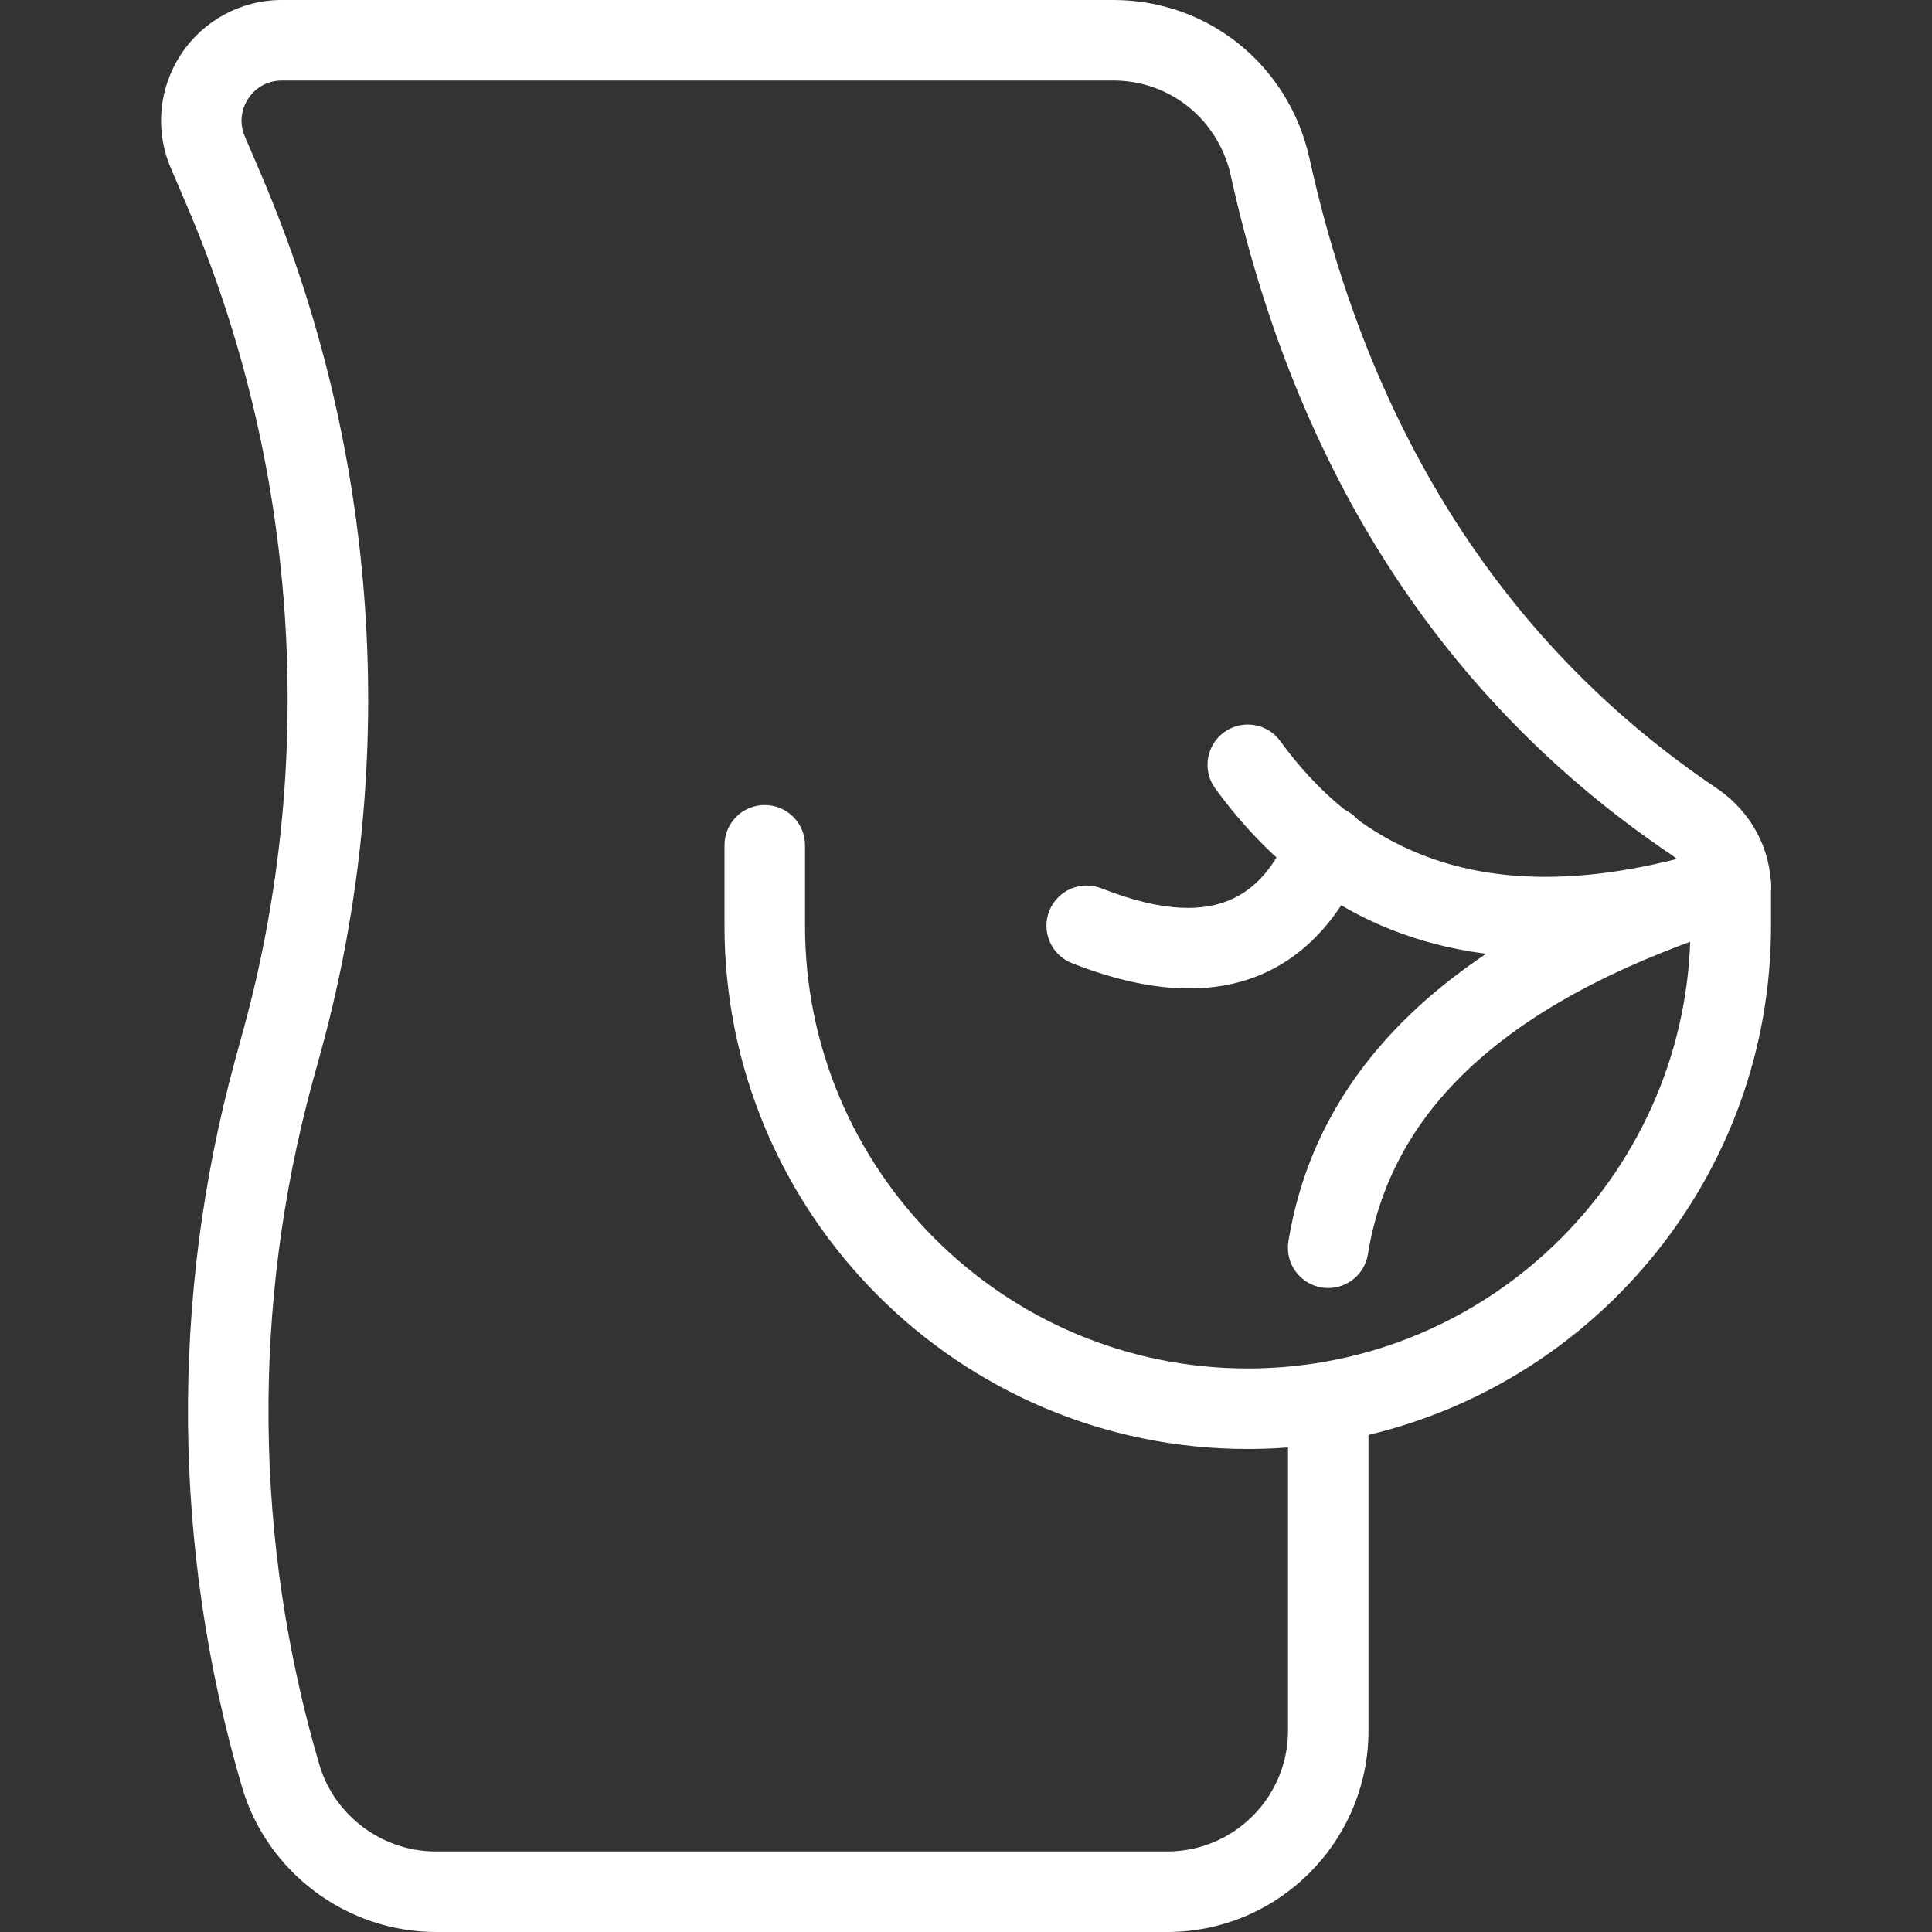 <svg width="34" height="34" viewBox="0 0 34 34" fill="none" xmlns="http://www.w3.org/2000/svg">
<rect x="0" y="0" width="34" height="34" fill="#333333" stroke="none"/>
<g clip-path="url(#clip0)">
<path d="M20.542 34H7.671C6.104 34 4.701 32.952 4.26 31.453C3.035 27.281 2.991 22.858 4.135 18.663L4.29 18.099C5.594 13.314 5.237 8.167 3.284 3.608L3.008 2.962C2.724 2.304 2.792 1.553 3.186 0.955C3.58 0.357 4.244 0 4.96 0H19.594C21.264 0 22.682 1.147 23.045 2.789C24.119 7.663 26.53 11.393 30.212 13.873C30.81 14.277 31.167 14.934 31.167 15.636V16.292C31.167 20.638 28.139 24.29 24.083 25.252V30.458C24.083 32.41 22.494 34 20.542 34ZM4.96 1.417C4.718 1.417 4.502 1.533 4.369 1.735C4.236 1.938 4.213 2.182 4.31 2.404L4.586 3.049C6.665 7.899 7.047 13.378 5.657 18.471L5.502 19.034C4.427 22.977 4.468 27.132 5.619 31.052C5.883 31.954 6.728 32.583 7.671 32.583H20.542C21.713 32.583 22.667 31.63 22.667 30.458V25.473C22.433 25.491 22.196 25.5 21.958 25.5C16.881 25.5 12.75 21.369 12.75 16.292V14.875C12.75 14.484 13.067 14.167 13.458 14.167C13.849 14.167 14.167 14.484 14.167 14.875V16.292C14.167 20.588 17.662 24.083 21.958 24.083C26.255 24.083 29.75 20.588 29.75 16.292V15.636C29.75 15.408 29.627 15.188 29.42 15.048C25.426 12.356 22.815 8.334 21.661 3.094C21.443 2.107 20.594 1.417 19.594 1.417H4.96Z" fill="white"/>
<path d="M27.179 16.848C24.765 16.848 22.825 15.855 21.386 13.875C21.155 13.559 21.226 13.116 21.542 12.886C21.858 12.656 22.301 12.726 22.531 13.042C24.238 15.388 26.761 15.998 30.246 14.908C30.621 14.79 31.017 14.998 31.133 15.372C31.25 15.745 31.042 16.143 30.668 16.259C29.414 16.651 28.25 16.848 27.179 16.848Z" fill="white"/>
<path d="M20.927 17.395C20.339 17.395 19.658 17.262 18.864 16.95C18.5 16.807 18.322 16.395 18.465 16.032C18.609 15.668 19.019 15.49 19.383 15.633C21.556 16.49 22.284 15.597 22.709 14.61C22.864 14.25 23.283 14.087 23.64 14.239C24 14.393 24.166 14.81 24.011 15.17C23.537 16.273 22.634 17.395 20.927 17.395Z" fill="white"/>
<path d="M23.375 22.667C23.338 22.667 23.3 22.664 23.26 22.658C22.875 22.596 22.611 22.232 22.674 21.845C23.191 18.66 25.738 16.326 30.244 14.908C30.618 14.791 31.015 14.997 31.133 15.371C31.25 15.743 31.043 16.142 30.669 16.259C26.66 17.521 24.503 19.422 24.073 22.072C24.018 22.42 23.718 22.667 23.375 22.667Z" fill="white"/>
</g>
<defs>
<clipPath id="clip0">
<rect width="34" height="34" fill="white"/>
</clipPath>
</defs>
</svg>
